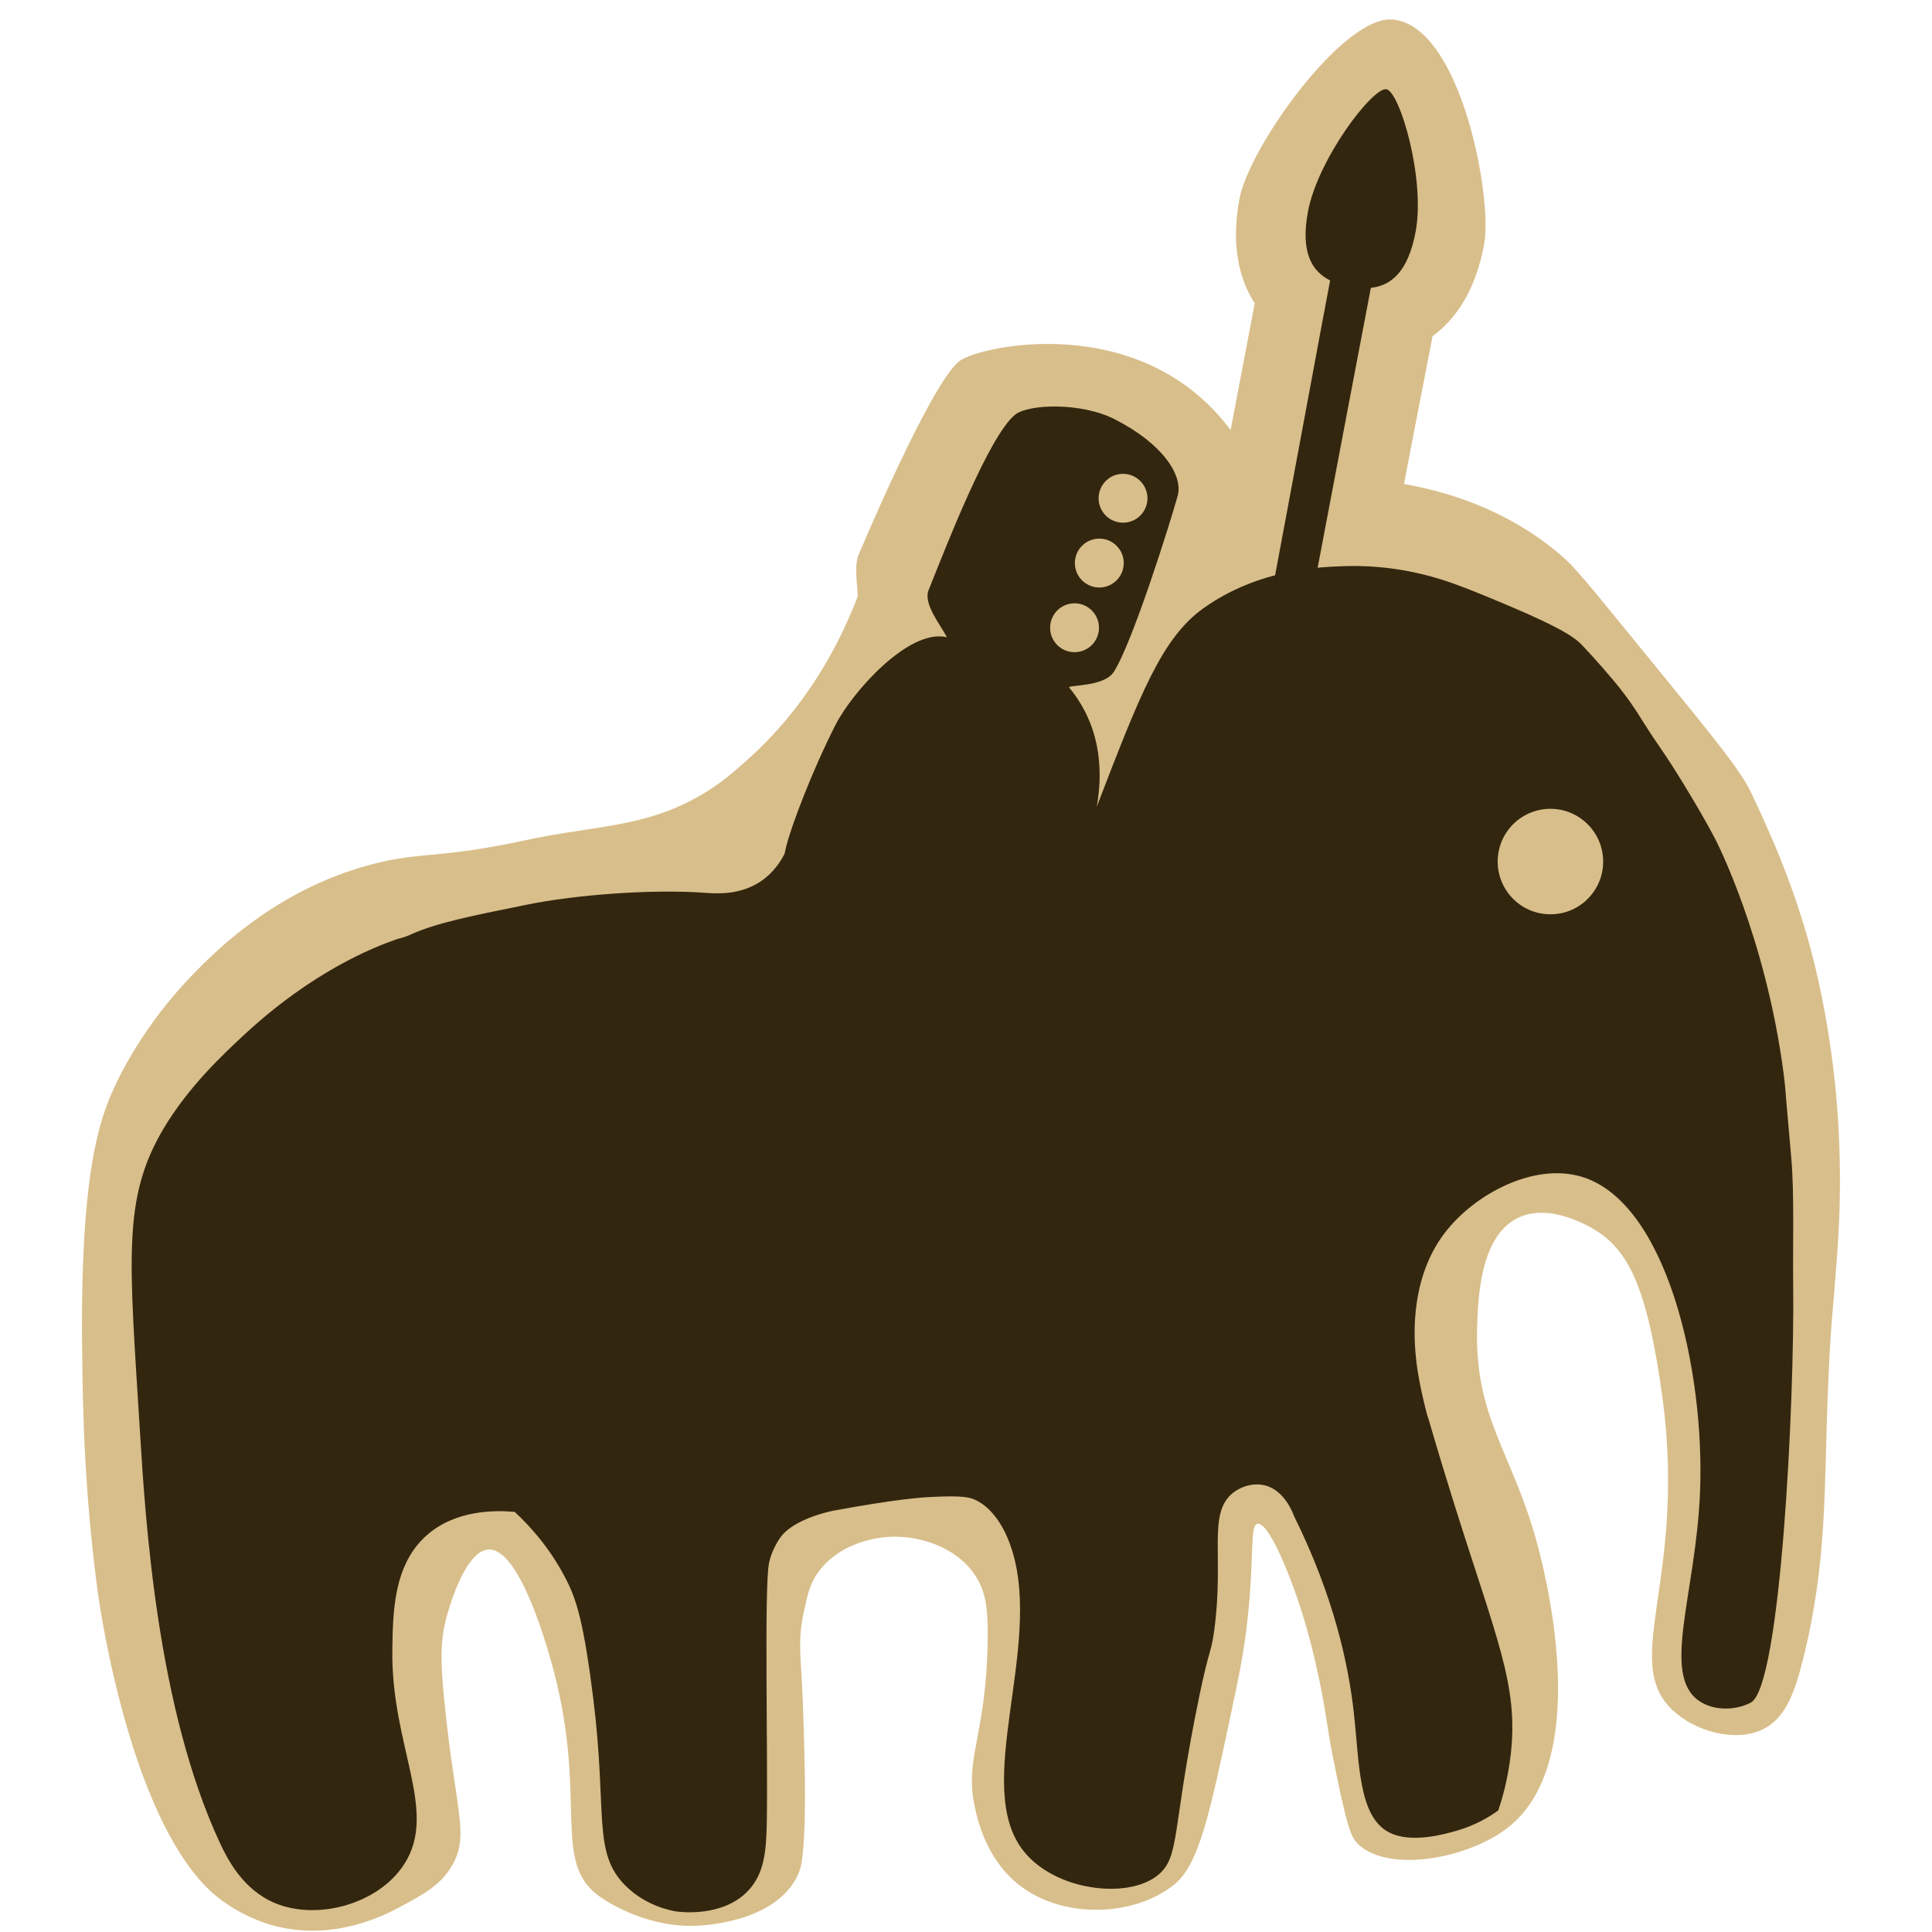 <?xml version="1.0" encoding="utf-8"?>
<!-- Generator: Adobe Illustrator 25.4.1, SVG Export Plug-In . SVG Version: 6.00 Build 0)  -->
<svg version="1.1" id="레이어_1" xmlns="http://www.w3.org/2000/svg" xmlns:xlink="http://www.w3.org/1999/xlink" x="0px"
	 y="0px" viewBox="0 0 512 512" style="enable-background:new 0 0 512 512;" xml:space="preserve">
<style type="text/css">
	.st0{fill:#D8BE8A;}
	.st1{fill:#33260F;}
</style>
<g>
	<path class="st0" d="M467.04,458.36c6.23-2.96,8.64-10.14,10.72-18.38c6.53-25.88,5.61-45.71,6.64-71.01
		c0.84-20.53,1.08-17.19,2.55-37.75c1.63-22.87-0.04-41.63-2.03-54.92c-1.85-12.36-4.19-21.48-4.95-24.33
		c-4.91-18.4-11.35-32.25-15.98-42.05c-3.31-7-13.7-19.06-33.64-43.61c-12.06-14.85-13.97-16.83-16.74-19.2
		c-14.32-12.26-30.39-16.87-41.53-18.84c3.23-17.03,5.78-29.84,7.56-39.18c5.77-4.23,11.31-11.58,13.67-24.34
		c2.3-12.36-6.22-58.27-24.4-59.58c-13.01-0.94-37.88,33.74-40.45,47.55c-2.37,12.77,0.17,21.63,4.06,27.66
		c-1.42,7.44-3.59,18.82-6.4,33.59c-23.81-31.94-66.8-22.3-71.93-18.24c-7.77,6.16-26.71,51.44-26.71,51.44
		c-1.18,2.94-0.19,8.18-0.17,10.87c-8.72,22.78-21.3,36.17-28.86,42.96c-3.98,3.58-7.75,6.97-13.75,10.3
		c-14.81,8.23-27.52,7.41-46.3,11.54c-1.56,0.34-6.49,1.42-13.34,2.44c-1.13,0.17-2.13,0.3-3.25,0.44
		c-9.91,1.27-14.17,0.88-23.99,3.53c-24.87,6.71-40.94,23-47,29.29c-12.59,13.07-18.77,25.84-20.37,29.27
		c-4.19,9-9.22,23.31-8.68,69.96c0.18,15.82,0.49,36.33,4.09,63.83c0,0,7.17,54.75,27.66,77.27c1.54,1.7,3.23,3.16,3.23,3.16
		c6.77,5.7,13.86,7.76,15.71,8.26c16.24,4.38,30.08-3.07,33.56-4.94c6.35-3.41,10.78-5.8,13.79-10.98
		c4.72-8.13,0.85-14.42-2.04-43.4c-1.03-10.3-1.16-15.69,0.51-22.21c0.29-1.15,4.71-17.89,11.23-18.13
		c8.34-0.3,15.75,26.48,17.36,32.68c8.65,33.33-0.42,49.71,11.4,58.81c3.7,2.85,14.62,9.03,27.23,8.17
		c2.46-0.17,19.56-1.33,25.53-12.6c0.73-1.37,1.14-2.61,1.34-3.78c1.38-8.02,1.05-24.77,0.36-43.45
		c-0.41-11.05-1.47-15.42,0.34-23.57c0.98-4.4,1.57-7.19,3.74-10.21c5.22-7.24,15.17-10.25,23.63-9.26
		c2.59,0.3,12.46,1.84,17.9,9.94c2.95,4.38,3.52,9.02,3.4,17.36c-0.36,25.7-6.38,31.19-3.32,44.6c0.78,3.4,3.19,13.97,12.26,20.68
		c11.51,8.52,29.82,7.93,40.44-0.53c6.63-5.28,9.49-18.84,15.23-45.96c1.95-9.21,3.19-15.04,4.16-23.55
		c1.97-17.24,0.61-25.69,2.73-26.15c3.13-0.67,10.38,16.77,14.3,32.34c3.57,14.18,4.1,21.41,5.45,28.26
		c4.03,20.43,5.05,22.61,7.15,24.51c8.22,7.47,29.5,3.61,40-5.02c22.55-18.54,8.62-69.72,7.17-75.04
		c-6.58-24.17-16.67-33.12-15.85-57.47c0.25-7.44,0.79-23.7,10.72-28.6c9.35-4.61,21.33,3.64,21.96,4.09
		c8.15,5.77,12.68,16.45,16.34,42.89c6.69,48.3-10.95,70.14,2.55,83.23C449.25,458.98,459.95,461.73,467.04,458.36z"/>
	<path class="st1" d="M450.19,450.7c3.9,2.75,9.78,2.63,13.79,0.51c7.96-4.21,11.61-80.16,11.23-110.3
		c-0.14-11.02,0.34-24.39-0.5-33.98c-0.24-2.69-0.69-7.68-1.11-12.66c-0.53-6.25-0.53-6.76-0.93-9.81
		c-4.77-36.4-18.04-61.96-18.04-61.96c-3.01-5.78-6.56-11.61-8.51-14.81c-5.34-8.77-6.12-9.15-11.06-17.02
		c-1.13-1.81-3.34-5.36-6.93-9.71c-0.18-0.22-0.31-0.37-0.56-0.67c-4.22-5.03-7.9-8.9-8.51-9.53c-1.39-1.43-4.26-3.93-19.57-10.38
		c-8.84-3.73-13.3-5.48-17.53-6.81c-5.74-1.8-14.61-3.87-25.49-3.54c-6.43,0.2-22.82,0.69-37.49,11.12
		c-11.09,7.88-16.83,22.78-28.31,52.57c-3.83,9.96-4.63,13.46-2.84,15.6c5.3,6.33,28.88-4.58,49.36-15.68
		c1.12-5.91,2.31-12.13,3.53-18.55c5.11-5.18,3.52-18.56,3.52-18.56c8.85-46.59,18.21-95.98,19.05-100.25
		c5.45-0.58,9.91-4.35,11.87-14.91c2.6-13.97-4.18-37.04-7.74-37.72c-3.57-0.66-18.19,18.45-20.8,32.44
		c-1.98,10.66,0.92,15.76,5.88,18.23c-0.98,4.81-11.58,62.58-21.12,112.79c-0.59,2.67-6.42,27.18-27.47,34.81
		c-5.98,2.17-11.64,2.41-16.09,2.04c1.96-5.15,7.14-20.81-0.25-35.34c-1.24-2.44-2.7-4.58-4.25-6.45
		c-0.24-0.66,9.32-0.13,11.85-4.11c5.08-7.98,15.14-40.18,16.93-46.68c1.45-5.26-3.72-13.66-16.67-20.26
		c-9-4.59-22.89-4.02-26.37-1.26c-7.02,5.56-18.62,35.67-22.98,46.55c-1.48,3.7,3.36,9.41,4.84,12.46
		c-10.16-2.42-25.22,14.79-29.5,23.22c-6.41,12.63-11.74,26.93-13.02,32.08c-0.22,0.9-0.4,1.65-0.51,2.16
		c-1.15,2.2-3.09,5.13-6.38,7.3c-5.61,3.71-11.94,3.16-14.52,2.98c-14.73-1.07-34.9,0.61-47.11,3.09
		c-16.23,3.28-24.34,4.92-31.32,8.08c-1.58,0.71-2.58,0.83-3.69,1.22c-5.7,1.99-21.97,8.32-40.19,25.26
		c-5.31,4.94-14.75,13.67-21.45,25.02c-10.88,18.46-8.96,34.4-6.14,80.19c1.46,23.71,4.56,73.06,21.09,108.71
		c2.04,4.41,6.13,12.56,14.65,16.14c10.8,4.53,26.15,0.63,33.38-8.99c0.13-0.18,0.52-0.69,0.96-1.38
		c9.06-14.17-3.66-31.39-3.19-57.03c0.17-9.5,0.22-22.28,9.19-30.13c7.63-6.67,18-6.59,23.23-6.13c4.12,3.83,9.74,9.97,14.04,18.72
		c2.57,5.24,4.43,11.8,6.81,30.98c3.75,30.25-0.33,40.55,8.51,49.36c5.51,5.49,12.26,6.64,13.47,6.83
		c0.6,0.09,12.13,1.72,18.96-5.41c4.38-4.56,4.86-10.66,5.01-17.76c0.35-17.01-0.73-63.02,0.61-69.21c0.92-4.24,3.32-7.15,3.32-7.15
		c0.16-0.2,0.33-0.4,0.55-0.63c4.14-4.28,12.98-6.01,12.98-6.01c17.18-3.16,23.47-3.53,25.94-3.66c8.48-0.44,10.38,0.04,12.09,0.87
		c1.35,0.66,6.48,3.45,9.53,13.28c8.08,26.04-10.7,62.46,3.07,79.72c8.33,10.45,27.37,12.79,35.4,6.47
		c6.22-4.89,3.68-11.73,11.23-48c2.56-12.27,3.02-10.92,3.83-16.77c2.76-19.9-1.86-31.23,5.02-36.68c2.34-1.85,5.5-2.62,8.17-2.04
		c5.41,1.17,7.69,7.39,7.95,8.12c10.77,21.72,14.48,39.7,15.88,52.13c1.52,13.49,1.15,27.63,9.45,31.83
		c5.84,2.95,14.76,0.37,17.6-0.43c5.12-1.44,8.92-3.76,11.25-5.45c0.95-2.84,2.56-8.2,3.32-15.06c2.04-18.36-3.87-30.5-15.4-67.4
		c-1.44-4.61-3.84-12.39-6.7-22.24c0.14,0.71,0.2,1.02,0.21,1.02c0.03-0.01-2.55-9-3.24-16.17c-0.29-3.05-2.34-20.05,7.52-33.07
		c7.83-10.33,23.57-18.76,36.24-15.04c22.7,6.65,32.86,51.46,31.5,83.74C449.41,422.32,440.22,443.68,450.19,450.7z M297.29,125.58
		c3.57-0.18,6.61,2.58,6.79,6.15c0.18,3.57-2.58,6.61-6.15,6.78s-6.61-2.57-6.78-6.15C290.97,128.79,293.72,125.75,297.29,125.58z
		 M291.01,142.75c3.57-0.18,6.61,2.58,6.79,6.15c0.17,3.57-2.58,6.61-6.15,6.79c-3.57,0.17-6.61-2.58-6.79-6.15
		C284.69,145.96,287.44,142.92,291.01,142.75z M284.44,159.89c3.58-0.18,6.61,2.58,6.79,6.15c0.18,3.58-2.58,6.61-6.15,6.79
		c-3.57,0.18-6.61-2.58-6.78-6.15C278.12,163.1,280.87,160.07,284.44,159.89z M409.87,242.26c-7.69-0.55-13.49-7.24-12.93-14.95
		c0.54-7.69,7.24-13.48,14.94-12.93c7.69,0.55,13.49,7.25,12.94,14.95C424.26,237.04,417.56,242.83,409.87,242.26z"/>
</g>
<path class="st0" d="M268.87,238.38"/>
<path class="st1" d="M268.87,238.38"/>
<path class="st1" d="M268.87,238.38"/>
<path class="st1" d="M268.87,238.38"/>
<path class="st0" d="M268.87,238.38"/>
<path class="st0" d="M268.87,238.38"/>
<path class="st0" d="M268.87,238.38"/>
<path class="st1" d="M268.87,238.38"/>
<path class="st0" d="M268.87,238.38"/>
<path class="st1" d="M137.8,481.33"/>
<path class="st1" d="M145,427.21"/>
<path class="st1" d="M210.34,450.73"/>
<g>
</g>
<g>
</g>
<g>
</g>
<g>
</g>
<g>
</g>
<g>
</g>
</svg>
